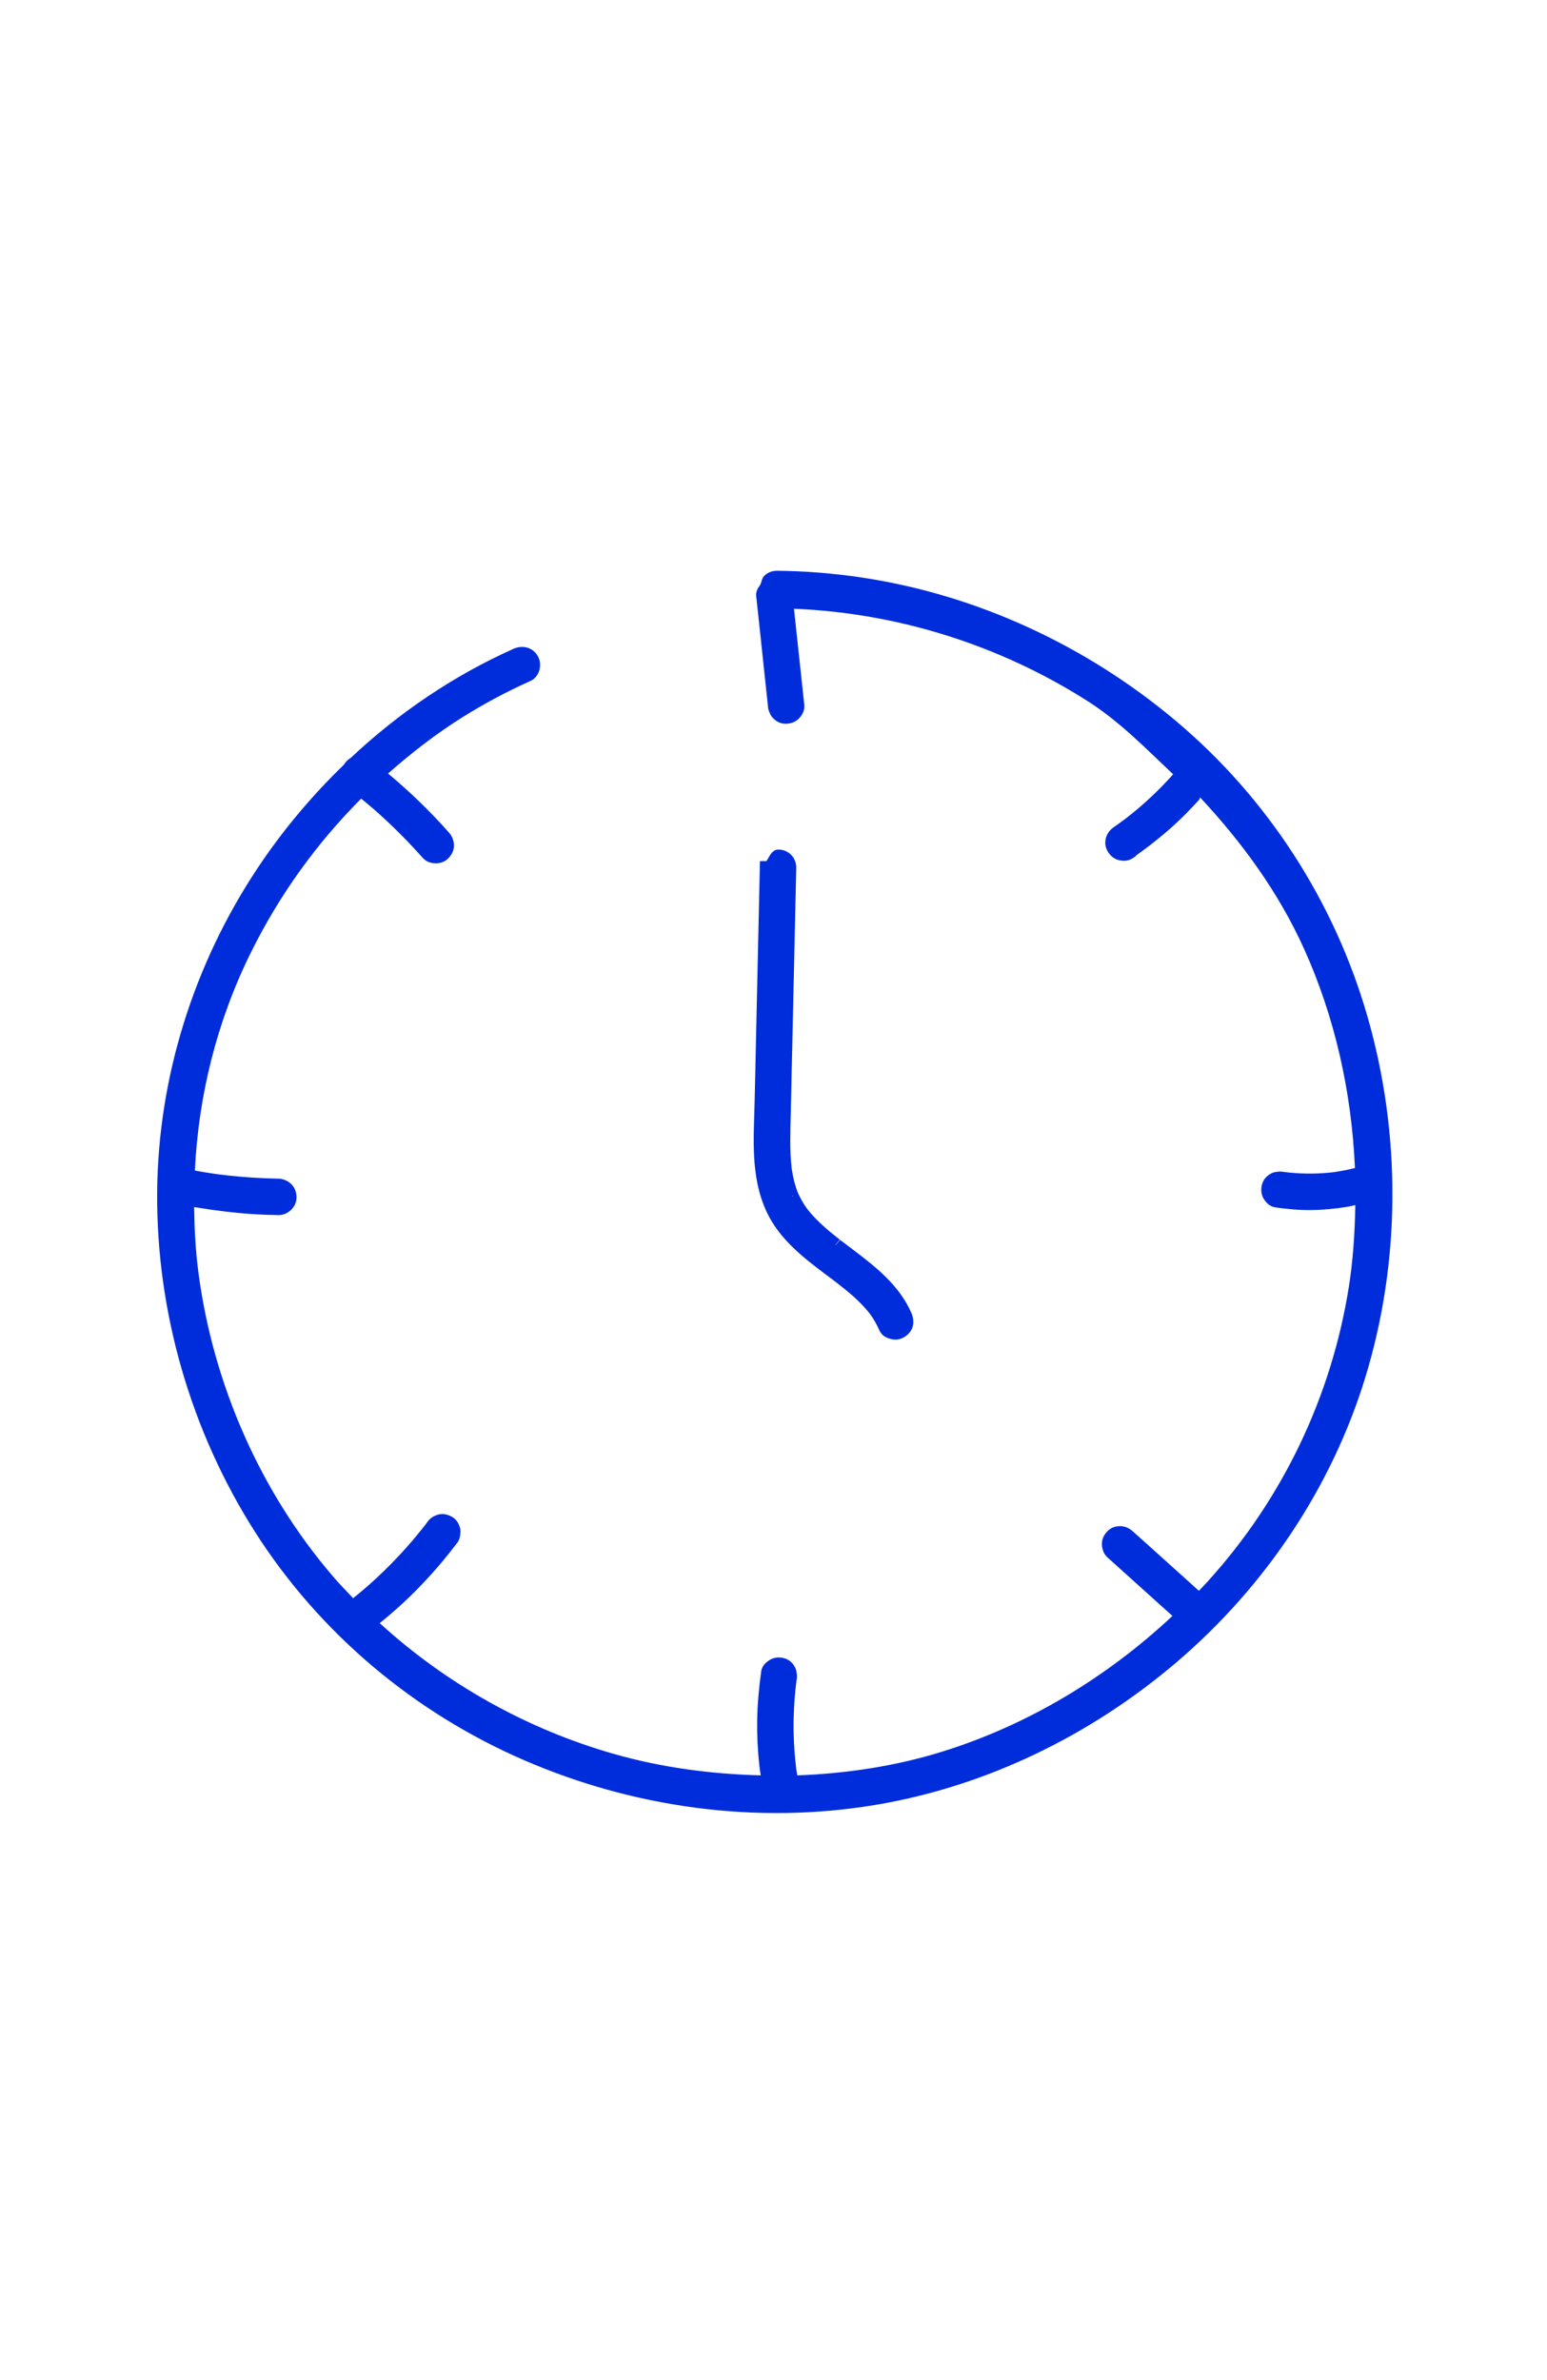 <?xml version="1.0" encoding="UTF-8" standalone="no"?>
<!-- Created with Inkscape (http://www.inkscape.org/) -->

<svg
   width="65"
   height="100"
   viewBox="0 0 17.198 26.458"
   version="1.1"
   id="svg127350"
   inkscape:export-filename="C:\Users\Agathe\Desktop\fontaine_dispo24.png"
   inkscape:export-xdpi="200"
   inkscape:export-ydpi="200"
   inkscape:version="1.1 (c68e22c387, 2021-05-23)"
   sodipodi:docname="fontaine_dispo24.svg"
   xmlns:inkscape="http://www.inkscape.org/namespaces/inkscape"
   xmlns:sodipodi="http://sodipodi.sourceforge.net/DTD/sodipodi-0.dtd"
   xmlns="http://www.w3.org/2000/svg"
   xmlns:svg="http://www.w3.org/2000/svg">
  <sodipodi:namedview
     id="namedview127352"
     pagecolor="#ffffff"
     bordercolor="#666666"
     borderopacity="1.0"
     inkscape:pageshadow="2"
     inkscape:pageopacity="0"
     inkscape:pagecheckerboard="0"
     inkscape:document-units="mm"
     showgrid="false"
     units="px"
     inkscape:zoom="11.944557"
     inkscape:cx="35.078739"
     inkscape:cy="55.464594"
     inkscape:window-width="2400"
     inkscape:window-height="1271"
     inkscape:window-x="2391"
     inkscape:window-y="-9"
     inkscape:window-maximized="1"
     inkscape:current-layer="path44" />
  <defs
     id="defs127347" />
  <g
     inkscape:label="Calque 1"
     inkscape:groupmode="layer"
     id="layer1">
    <g
       id="path44"
       transform="scale(0.265)">
      <path
         style="color:#000000;fill:#002ddc;stroke-width:0.567;-inkscape-stroke:none"
         d="m 32.592,24.227 c -0.288,-0.003 -0.439,0.205 -0.459,0.428 0,0 -0.002,0.002 -0.002,0.002 -0.075,0.087 -0.138,0.208 -0.125,0.324 0.064,0.599 0.129,1.196 0.193,1.795 0.065,0.602 0.127,1.203 0.191,1.805 L 32.5,29.592 c -0.003,0.066 0.011,0.128 0.041,0.186 0.019,0.06 0.053,0.112 0.1,0.156 0.083,0.083 0.22,0.146 0.34,0.141 0.119,-0.006 0.253,-0.046 0.34,-0.141 0.081,-0.088 0.154,-0.216 0.141,-0.34 -0.064,-0.599 -0.129,-1.198 -0.193,-1.797 -0.064,-0.599 -0.129,-1.203 -0.193,-1.805 l -0.084,-0.795 c 4.53,0.118 8.976,1.542 12.793,3.975 3.989,2.541 7.22,6.178 9.174,10.492 1.358,2.998 2.098,6.291 2.203,9.594 -0.069,-0.012 -0.14,-0.012 -0.211,0.006 -0.282,0.071 -0.566,0.129 -0.854,0.172 -0.035,0.005 -0.072,0.011 -0.107,0.016 h -0.008 c -0.555,0.067 -1.116,0.08 -1.674,0.039 -0.168,-0.013 -0.333,-0.029 -0.5,-0.051 -0.001,-4.38e-4 -0.003,-0.002 -0.004,-0.002 h -0.006 c -0.061,-0.017 -0.121,-0.021 -0.182,-0.008 -0.064,0.003 -0.124,0.022 -0.18,0.057 -0.099,0.058 -0.194,0.173 -0.221,0.287 -0.028,0.123 -0.021,0.262 0.049,0.371 0.063,0.098 0.167,0.203 0.287,0.221 0.483,0.071 0.968,0.114 1.457,0.109 0.489,-0.004 0.974,-0.051 1.455,-0.129 0.239,-0.039 0.475,-0.09 0.709,-0.148 -0.006,1.283 -0.105,2.562 -0.305,3.824 -0.737,4.657 -2.809,8.998 -5.977,12.49 -0.189,0.208 -0.382,0.413 -0.578,0.615 -0.77,-0.694 -1.541,-1.388 -2.311,-2.082 -0.224,-0.202 -0.45,-0.402 -0.674,-0.604 -0.094,-0.085 -0.208,-0.141 -0.338,-0.141 -0.118,0 -0.259,0.053 -0.34,0.141 -0.081,0.088 -0.146,0.21 -0.141,0.338 0.006,0.128 0.046,0.255 0.141,0.34 0.799,0.72 1.599,1.44 2.398,2.16 0.194,0.175 0.388,0.349 0.582,0.523 -2.825,2.708 -6.266,4.779 -10.006,5.943 -2.087,0.65 -4.246,0.993 -6.414,1.053 -0.025,-0.143 -0.048,-0.288 -0.068,-0.432 l -0.008,-0.055 c -0.003,-0.024 -0.006,-0.048 -0.01,-0.072 -0.122,-0.979 -0.147,-1.968 -0.074,-2.953 0.02,-0.271 0.047,-0.543 0.082,-0.812 0.002,-0.018 0.005,-0.036 0.008,-0.055 0.02,-0.064 0.022,-0.127 0.008,-0.191 -0.003,-0.064 -0.022,-0.124 -0.057,-0.18 -0.058,-0.099 -0.173,-0.194 -0.287,-0.221 -0.123,-0.028 -0.26,-0.021 -0.369,0.049 -0.097,0.063 -0.204,0.165 -0.221,0.285 v 0.004 c -0.094,0.661 -0.153,1.325 -0.164,1.992 -0.01,0.629 0.02,1.259 0.09,1.885 0.028,0.255 0.064,0.51 0.104,0.764 -2.201,-0.026 -4.399,-0.343 -6.529,-0.947 -3.811,-1.08 -7.361,-3.05 -10.244,-5.758 0.042,-0.022 0.08,-0.051 0.115,-0.086 0.486,-0.387 0.953,-0.798 1.398,-1.23 0.445,-0.433 0.87,-0.887 1.271,-1.361 0.249,-0.293 0.488,-0.594 0.721,-0.9 0.035,-0.055 0.054,-0.115 0.057,-0.18 0.014,-0.064 0.01,-0.127 -0.01,-0.191 -0.031,-0.112 -0.117,-0.232 -0.221,-0.287 -0.112,-0.059 -0.246,-0.089 -0.369,-0.049 l -0.115,0.049 c -0.072,0.043 -0.131,0.099 -0.174,0.172 -0.038,0.05 -0.076,0.102 -0.115,0.152 -0.341,0.436 -0.702,0.855 -1.08,1.26 -0.404,0.433 -0.829,0.847 -1.271,1.24 -0.251,0.222 -0.509,0.439 -0.771,0.648 -0.037,0.03 -0.067,0.073 -0.09,0.123 C 14.456,67.095 14.104,66.719 13.768,66.328 10.658,62.716 8.664,58.14 8.043,53.42 7.906,52.38 7.841,51.344 7.838,50.314 c 0.974,0.172 1.96,0.287 2.947,0.342 0.296,0.016 0.592,0.026 0.889,0.031 0.121,0.002 0.255,-0.055 0.34,-0.141 0.085,-0.085 0.146,-0.22 0.141,-0.34 -0.006,-0.119 -0.046,-0.253 -0.141,-0.34 -0.094,-0.087 -0.209,-0.138 -0.34,-0.141 -0.715,-0.014 -1.429,-0.057 -2.141,-0.135 -0.16,-0.017 -0.319,-0.036 -0.479,-0.057 L 8.928,49.518 C 8.569,49.467 8.212,49.408 7.855,49.342 7.981,46.039 8.791,42.826 10.264,39.846 c 1.268,-2.565 2.901,-4.823 4.855,-6.742 0.321,0.259 0.635,0.525 0.941,0.801 0.422,0.379 0.831,0.773 1.225,1.182 0.222,0.231 0.44,0.467 0.652,0.707 0.079,0.089 0.224,0.141 0.34,0.141 0.116,0 0.259,-0.053 0.34,-0.141 0.081,-0.088 0.146,-0.212 0.141,-0.34 -0.006,-0.128 -0.053,-0.241 -0.141,-0.34 -0.38,-0.429 -0.776,-0.845 -1.188,-1.244 -0.411,-0.399 -0.833,-0.78 -1.27,-1.146 -0.113,-0.095 -0.227,-0.189 -0.342,-0.281 1.054,-0.955 2.194,-1.817 3.414,-2.582 0.93,-0.583 1.899,-1.099 2.9,-1.547 0.237,-0.106 0.295,-0.451 0.174,-0.658 -0.143,-0.244 -0.42,-0.28 -0.658,-0.174 -2.501,1.119 -4.787,2.677 -6.777,4.553 -0.085,0.042 -0.165,0.11 -0.207,0.189 -0.003,0.006 -0.009,0.015 -0.012,0.021 -1.355,1.307 -2.571,2.762 -3.613,4.33 -2.647,3.983 -4.133,8.681 -4.166,13.469 -0.033,4.939 1.401,9.891 4.053,14.057 2.68,4.209 6.612,7.511 11.189,9.488 4.558,1.969 9.633,2.667 14.541,1.852 4.623,-0.768 8.979,-2.902 12.533,-5.939 3.642,-3.112 6.411,-7.217 7.814,-11.805 1.482,-4.844 1.486,-10.133 0.082,-14.996 C 55.71,37.932 52.944,33.66 49.148,30.463 45.446,27.344 40.885,25.22 36.088,24.506 34.93,24.334 33.763,24.237 32.592,24.227 Z m 17.199,8.297 c -0.008,-1.87e-4 -0.015,0.002 -0.023,0.002 -0.128,0.006 -0.255,0.045 -0.34,0.141 -0.479,0.539 -0.996,1.042 -1.547,1.506 -0.157,0.132 -0.317,0.261 -0.479,0.387 -0.166,0.126 -0.337,0.248 -0.508,0.367 -0.104,0.072 -0.186,0.161 -0.221,0.287 -0.032,0.115 -0.016,0.268 0.049,0.369 0.065,0.102 0.165,0.195 0.287,0.223 0.122,0.028 0.264,0.024 0.369,-0.049 v -0.002 c 0.784,-0.546 1.523,-1.16 2.193,-1.84 0.183,-0.185 0.362,-0.376 0.535,-0.57 0.085,-0.096 0.141,-0.209 0.141,-0.34 0,-0.118 -0.053,-0.257 -0.141,-0.338 -0.083,-0.076 -0.197,-0.14 -0.316,-0.143 z m -17.15,3.4 c -0.256,0.011 -0.474,0.212 -0.48,0.482 h -0.002 c -0.036,1.634 -0.073,3.266 -0.109,4.9 -0.036,1.634 -0.072,3.28 -0.109,4.92 -0.033,1.508 -0.178,3.115 0.49,4.518 0.503,1.056 1.454,1.793 2.365,2.48 0.109,0.082 0.219,0.164 0.328,0.246 0.055,0.041 0.108,0.084 0.162,0.125 0.023,0.018 0.047,0.036 0.07,0.055 0.004,0.003 0.009,0.006 0.014,0.01 0.216,0.168 0.43,0.341 0.633,0.523 0.203,0.183 0.39,0.369 0.564,0.572 0.04,0.046 0.079,0.093 0.117,0.141 0.022,0.03 0.045,0.06 0.066,0.09 0.076,0.107 0.146,0.214 0.211,0.328 0.065,0.114 0.124,0.235 0.178,0.355 0.045,0.103 0.184,0.192 0.287,0.221 0.115,0.032 0.268,0.016 0.369,-0.049 0.102,-0.065 0.195,-0.165 0.223,-0.287 0.031,-0.134 0.006,-0.246 -0.049,-0.371 -0.461,-1.053 -1.378,-1.792 -2.27,-2.471 -0.217,-0.166 -0.438,-0.33 -0.654,-0.496 0,0 -0.002,-0.002 -0.002,-0.002 0.012,0.01 -0.004,-0.003 -0.01,-0.008 -0.024,-0.018 -0.049,-0.037 -0.072,-0.055 -0.053,-0.042 -0.105,-0.084 -0.158,-0.127 -0.109,-0.087 -0.217,-0.176 -0.322,-0.268 -0.201,-0.175 -0.396,-0.359 -0.576,-0.555 -0.078,-0.085 -0.15,-0.174 -0.225,-0.262 -0.004,-0.006 -0.009,-0.012 -0.014,-0.018 -0.006,-0.007 -0.012,-0.015 -0.018,-0.021 0,0 0,-0.002 0,-0.002 -0.017,-0.023 -0.034,-0.045 -0.051,-0.068 -0.04,-0.057 -0.08,-0.115 -0.117,-0.174 -0.072,-0.114 -0.138,-0.234 -0.197,-0.355 -0.019,-0.04 -0.039,-0.079 -0.057,-0.119 -9.64e-4,-0.002 -0.003,-0.004 -0.004,-0.006 7.32e-4,0.001 -0.001,-0.003 -0.006,-0.016 -0.033,-0.087 -0.067,-0.173 -0.096,-0.262 -0.054,-0.167 -0.098,-0.338 -0.133,-0.51 -0.018,-0.086 -0.031,-0.172 -0.045,-0.26 -0.004,-0.022 -0.006,-0.044 -0.01,-0.066 0.01,0.073 1.78e-4,-0.001 -0.002,-0.02 -0.004,-0.028 -0.007,-0.054 -0.01,-0.082 -0.078,-0.725 -0.05,-1.457 -0.033,-2.186 0.036,-1.634 0.073,-3.266 0.109,-4.9 0.036,-1.621 0.073,-3.243 0.109,-4.863 l 0.014,-0.607 c 0.006,-0.251 -0.225,-0.494 -0.48,-0.482 z"
         id="path870" />
      <path
         style="color:#000000;fill:#002ddc;-inkscape-stroke:none"
         d="m 32.594,23.943 c -0.213,-0.002 -0.409,0.083 -0.537,0.217 -0.082,0.086 -0.1,0.196 -0.133,0.301 l -0.002,0.002 -0.006,0.008 c -0.008,0.009 -0.006,0.029 -0.014,0.039 -0.01,0.042 -0.049,0.077 -0.053,0.119 l 0.043,-0.092 c -0.093,0.121 -0.19,0.265 -0.168,0.473 0.064,0.599 0.129,1.197 0.193,1.795 v 0.002 c 0.065,0.601 0.127,1.201 0.191,1.803 l 0.109,1.014 -0.002,-0.043 c -0.004,0.105 0.023,0.209 0.066,0.303 0.035,0.095 0.089,0.185 0.162,0.254 0.142,0.14 0.322,0.232 0.549,0.221 0.173,-0.008 0.377,-0.061 0.535,-0.232 0.115,-0.125 0.239,-0.308 0.213,-0.561 v -0.002 c -0.064,-0.599 -0.13,-1.197 -0.193,-1.795 -0.064,-0.599 -0.129,-1.203 -0.193,-1.805 l -0.045,-0.428 c 4.36,0.177 8.639,1.529 12.32,3.875 1.336,0.851 2.44,1.985 3.584,3.068 3.08e-4,2.91e-4 -3.08e-4,0.002 0,0.002 -0.469,0.528 -0.976,1.02 -1.516,1.475 -0.154,0.13 -0.312,0.255 -0.471,0.379 -0.161,0.122 -0.328,0.242 -0.496,0.359 -0.137,0.095 -0.276,0.241 -0.332,0.443 -0.056,0.2 -0.04,0.405 0.084,0.598 v 0.002 c 0.093,0.145 0.239,0.295 0.463,0.346 0.173,0.039 0.394,0.045 0.594,-0.094 l 0.121,-0.084 v -0.02 c 0.75,-0.532 1.465,-1.116 2.111,-1.771 0.187,-0.189 0.368,-0.382 0.545,-0.58 v -0.002 c 0.018,-0.02 0.015,-0.058 0.031,-0.08 1.757,1.881 3.281,3.969 4.35,6.33 1.304,2.88 2.007,6.04 2.143,9.215 -0.26,0.065 -0.524,0.118 -0.789,0.158 -0.035,0.005 -0.062,0.011 -0.084,0.014 -0.002,2.06e-4 -0.004,-1.88e-4 -0.006,0 l -0.008,0.002 h -0.008 c -0.537,0.064 -1.08,0.076 -1.619,0.037 -0.157,-0.012 -0.31,-0.027 -0.463,-0.047 l -0.021,-0.006 h -0.047 l 0.07,0.01 c -0.088,-0.024 -0.187,-0.026 -0.285,-0.01 -0.102,0.008 -0.204,0.036 -0.291,0.09 -0.17,0.1 -0.301,0.247 -0.352,0.465 l -0.002,0.002 c -0.04,0.176 -0.038,0.393 0.088,0.588 0.09,0.139 0.228,0.31 0.484,0.348 0.494,0.073 0.993,0.116 1.5,0.111 0.505,-0.004 1.005,-0.053 1.498,-0.133 0.119,-0.019 0.234,-0.05 0.352,-0.074 -0.021,1.149 -0.093,2.296 -0.271,3.426 -0.729,4.603 -2.778,8.894 -5.908,12.346 -0.125,0.138 -0.254,0.273 -0.383,0.408 -0.702,-0.632 -1.404,-1.264 -2.105,-1.896 -0.225,-0.203 -0.451,-0.403 -0.674,-0.604 -0.133,-0.12 -0.317,-0.213 -0.527,-0.213 -0.202,0 -0.395,0.065 -0.549,0.232 -0.118,0.128 -0.225,0.309 -0.215,0.541 0.008,0.179 0.066,0.387 0.234,0.539 0.799,0.721 1.599,1.44 2.398,2.16 0.109,0.099 0.219,0.197 0.328,0.295 -2.751,2.574 -6.049,4.57 -9.646,5.689 -1.982,0.617 -4.034,0.922 -6.094,1 -0.008,-0.05 -0.016,-0.099 -0.023,-0.148 l -0.008,-0.053 v -0.002 c -0.003,-0.022 -0.007,-0.043 -0.01,-0.066 v -0.002 c -0.12,-0.96 -0.144,-1.929 -0.072,-2.895 0.019,-0.266 0.046,-0.532 0.08,-0.797 0.002,-0.015 0.005,-0.033 0.008,-0.053 l -0.01,0.045 c 0.031,-0.1 0.03,-0.208 0.012,-0.309 -0.008,-0.102 -0.036,-0.204 -0.09,-0.291 -0.1,-0.17 -0.247,-0.301 -0.465,-0.352 l -0.002,-0.002 c -0.175,-0.039 -0.391,-0.036 -0.584,0.088 -0.137,0.088 -0.313,0.224 -0.35,0.484 v 0.004 l -0.002,0.016 v 0.008 c -0.093,0.663 -0.153,1.331 -0.164,2.004 -0.01,0.641 0.021,1.282 0.092,1.92 0.015,0.134 0.036,0.267 0.055,0.4 -2.063,-0.053 -4.124,-0.323 -6.121,-0.889 -3.662,-1.038 -7.057,-2.937 -9.861,-5.496 0.43,-0.351 0.852,-0.715 1.25,-1.102 0.452,-0.439 0.884,-0.899 1.291,-1.381 0.252,-0.298 0.495,-0.602 0.73,-0.912 l 0.006,-0.01 0.008,-0.012 c 0.054,-0.087 0.083,-0.191 0.092,-0.295 0.018,-0.103 0.015,-0.208 -0.014,-0.303 -0.053,-0.191 -0.162,-0.357 -0.359,-0.461 -0.159,-0.084 -0.369,-0.141 -0.59,-0.068 l -0.012,0.004 -0.143,0.061 -0.018,0.01 c -0.11,0.064 -0.206,0.157 -0.273,0.271 l 0.018,-0.027 c -0.04,0.053 -0.077,0.104 -0.113,0.15 -0.336,0.428 -0.69,0.842 -1.062,1.24 -0.398,0.426 -0.816,0.834 -1.252,1.221 -0.22,0.195 -0.445,0.384 -0.674,0.568 C 14.532,66.75 14.249,66.452 13.982,66.143 10.911,62.575 8.938,58.049 8.324,53.383 8.203,52.463 8.157,51.548 8.143,50.635 c 0.871,0.141 1.747,0.256 2.627,0.305 0.301,0.016 0.599,0.026 0.898,0.031 0.215,0.004 0.402,-0.078 0.547,-0.223 0.143,-0.143 0.233,-0.329 0.223,-0.555 -0.008,-0.173 -0.061,-0.377 -0.232,-0.535 -0.137,-0.125 -0.323,-0.211 -0.525,-0.215 h -0.002 c -0.707,-0.013 -1.411,-0.056 -2.113,-0.133 -0.158,-0.017 -0.315,-0.036 -0.471,-0.057 h -0.002 l -0.125,-0.018 c -0.265,-0.037 -0.529,-0.084 -0.793,-0.131 0.155,-3.175 0.926,-6.266 2.344,-9.135 1.214,-2.457 2.782,-4.612 4.633,-6.469 0.243,0.201 0.486,0.402 0.721,0.613 0.417,0.375 0.82,0.765 1.209,1.168 0.219,0.228 0.435,0.46 0.645,0.697 0.157,0.177 0.352,0.236 0.553,0.236 0.202,0 0.393,-0.063 0.549,-0.232 0.119,-0.13 0.225,-0.311 0.215,-0.543 -0.008,-0.189 -0.085,-0.374 -0.211,-0.516 l -0.002,-0.002 c -0.384,-0.433 -0.785,-0.854 -1.201,-1.258 -0.416,-0.404 -0.843,-0.789 -1.285,-1.16 -0.022,-0.018 -0.044,-0.036 -0.066,-0.055 0.972,-0.856 1.997,-1.655 3.107,-2.352 0.919,-0.576 1.875,-1.086 2.865,-1.529 0.215,-0.097 0.339,-0.295 0.383,-0.486 0.044,-0.192 0.025,-0.393 -0.08,-0.572 -0.109,-0.186 -0.288,-0.31 -0.475,-0.352 -0.187,-0.042 -0.376,-0.014 -0.543,0.061 v 0.002 c -2.532,1.132 -4.845,2.708 -6.857,4.604 l 0.07,-0.047 c -0.125,0.061 -0.235,0.156 -0.314,0.295 l 0.023,-0.033 c -0.015,0.014 -0.024,0.033 -0.039,0.047 -4.9e-4,9.18e-4 -0.002,0.001 -0.002,0.002 -1.351,1.31 -2.569,2.76 -3.611,4.328 -2.677,4.028 -4.179,8.778 -4.213,13.623 -0.034,4.995 1.417,9.999 4.098,14.211 2.711,4.259 6.686,7.596 11.314,9.596 4.606,1.99 9.737,2.696 14.701,1.871 4.679,-0.777 9.079,-2.935 12.67,-6.004 3.682,-3.146 6.482,-7.295 7.902,-11.938 1.499,-4.899 1.501,-10.241 0.082,-15.156 -1.392,-4.822 -4.188,-9.142 -8.027,-12.375 -3.742,-3.152 -8.349,-5.299 -13.201,-6.021 -1.17,-0.174 -2.35,-0.27 -3.535,-0.281 z m -0.004,0.566 c 1.157,0.011 2.311,0.107 3.457,0.277 4.742,0.706 9.256,2.807 12.92,5.893 3.753,3.16 6.487,7.384 7.848,12.098 1.389,4.81 1.383,10.047 -0.082,14.836 -1.387,4.533 -4.124,8.593 -7.727,11.672 -3.517,3.005 -7.828,5.116 -12.396,5.875 C 31.759,75.966 26.739,75.277 22.229,73.328 17.702,71.373 13.812,68.107 11.164,63.947 8.543,59.829 7.123,54.928 7.156,50.045 c 0.033,-4.73 1.502,-9.377 4.119,-13.314 1.031,-1.551 2.234,-2.99 3.574,-4.283 l 0.035,-0.033 0.021,-0.045 c -0.007,0.015 -0.002,0.006 0.008,-0.014 0.003,-0.006 0.043,-0.049 0.082,-0.068 l 0.039,-0.018 0.031,-0.029 c 1.968,-1.855 4.227,-3.397 6.697,-4.502 v 0.002 c 0.071,-0.031 0.14,-0.038 0.188,-0.027 0.047,0.011 0.077,0.026 0.111,0.084 0.016,0.027 0.029,0.101 0.016,0.16 -0.014,0.059 -0.039,0.086 -0.061,0.096 v 0.002 c -1.014,0.454 -1.994,0.975 -2.936,1.564 -1.234,0.773 -2.386,1.645 -3.453,2.611 l -0.246,0.225 0.258,0.207 c 0.113,0.091 0.226,0.183 0.338,0.277 0.432,0.362 0.847,0.738 1.254,1.133 0.406,0.394 0.796,0.805 1.172,1.229 h 0.002 v 0.002 c 0.05,0.056 0.065,0.096 0.068,0.162 0.001,0.024 -0.024,0.09 -0.066,0.137 -0.006,0.007 -0.101,0.049 -0.131,0.049 -0.031,0 -0.126,-0.044 -0.127,-0.045 C 17.935,35.362 17.715,35.123 17.49,34.889 17.092,34.475 16.677,34.077 16.25,33.693 15.94,33.414 15.622,33.144 15.297,32.883 l -0.197,-0.158 -0.18,0.176 c -1.978,1.942 -3.629,4.228 -4.91,6.82 -1.491,3.016 -2.311,6.267 -2.438,9.609 l -0.01,0.246 0.24,0.045 c 0.36,0.067 0.723,0.127 1.086,0.178 l 0.129,0.018 c 0.162,0.021 0.323,0.039 0.484,0.057 0.721,0.078 1.443,0.123 2.166,0.137 h 0.002 c 0.059,9.65e-4 0.101,0.019 0.152,0.066 0.017,0.016 0.046,0.079 0.049,0.145 6.12e-4,0.013 -0.031,0.098 -0.059,0.125 -0.026,0.026 -0.104,0.059 -0.133,0.059 -0.295,-0.006 -0.587,-0.015 -0.879,-0.031 -0.976,-0.054 -1.951,-0.168 -2.914,-0.338 l -0.334,-0.059 0.002,0.338 c 0.003,1.041 0.069,2.09 0.207,3.143 0.628,4.774 2.643,9.401 5.791,13.057 0.341,0.396 0.699,0.777 1.062,1.146 l 0.287,0.291 0.172,-0.371 c 0.011,-0.023 0.019,-0.028 0.008,-0.02 v -0.002 c 0.267,-0.213 0.528,-0.431 0.783,-0.656 0.449,-0.399 0.881,-0.821 1.291,-1.26 0.384,-0.41 0.749,-0.835 1.096,-1.277 v -0.002 h 0.002 c 0.042,-0.054 0.081,-0.106 0.117,-0.154 l 0.01,-0.014 0.008,-0.014 c 0.016,-0.028 0.038,-0.047 0.068,-0.066 l 0.068,-0.029 c 0.027,-0.008 0.082,-0.004 0.145,0.029 0.009,0.005 0.072,0.081 0.08,0.111 l 0.002,0.006 v 0.004 c 0.007,0.024 0.007,0.033 0.004,0.047 l -0.004,0.023 -0.002,0.025 c -6.06e-4,0.014 -0.005,0.022 -0.012,0.033 -0.226,0.298 -0.458,0.591 -0.699,0.875 -0.395,0.467 -0.813,0.915 -1.252,1.342 -0.439,0.426 -0.898,0.829 -1.377,1.211 l -0.014,0.01 -0.01,0.012 c -0.018,0.018 -0.035,0.03 -0.049,0.037 l -0.352,0.186 0.291,0.271 c 2.918,2.74 6.506,4.732 10.359,5.824 2.154,0.611 4.378,0.931 6.604,0.957 l 0.336,0.004 -0.053,-0.332 c -0.039,-0.25 -0.074,-0.5 -0.102,-0.75 -0.068,-0.614 -0.098,-1.232 -0.088,-1.85 0.01,-0.653 0.07,-1.306 0.162,-1.957 v -0.004 c -0.003,0.02 0.034,-0.049 0.092,-0.086 h 0.002 c 0.024,-0.015 0.082,-0.025 0.152,-0.01 0.012,0.004 0.09,0.059 0.105,0.086 l 0.002,0.004 0.002,0.004 c 0.01,0.016 0.013,0.025 0.014,0.041 l 0.002,0.025 0.004,0.023 c 0.004,0.019 0.004,0.028 -0.002,0.047 l -0.006,0.021 -0.004,0.023 c -0.002,0.017 -0.005,0.035 -0.008,0.057 -0.036,0.275 -0.064,0.552 -0.084,0.828 -0.074,1.003 -0.049,2.012 0.076,3.01 v 0.002 c 0.003,0.024 0.006,0.049 0.01,0.074 l 0.008,0.057 c 0.021,0.147 0.045,0.294 0.07,0.439 l 0.041,0.242 0.246,-0.008 c 2.193,-0.06 4.377,-0.407 6.49,-1.064 3.784,-1.178 7.261,-3.272 10.117,-6.01 l 0.221,-0.211 -0.227,-0.205 c -0.194,-0.175 -0.389,-0.349 -0.582,-0.523 -0.799,-0.721 -1.599,-1.44 -2.398,-2.16 -0.021,-0.019 -0.043,-0.064 -0.047,-0.141 -0.001,-0.024 0.022,-0.087 0.066,-0.135 0.008,-0.009 0.097,-0.049 0.131,-0.049 0.05,0 0.092,0.018 0.148,0.068 0.225,0.203 0.451,0.403 0.674,0.604 0.77,0.694 1.541,1.388 2.311,2.082 l 0.203,0.184 0.189,-0.197 c 0.197,-0.204 0.394,-0.412 0.586,-0.623 3.204,-3.533 5.299,-7.924 6.045,-12.635 0.202,-1.277 0.303,-2.571 0.309,-3.867 l 0.002,-0.365 -0.354,0.088 c -0.228,0.057 -0.456,0.107 -0.686,0.145 -0.469,0.076 -0.94,0.121 -1.412,0.125 -0.471,0.004 -0.942,-0.038 -1.414,-0.107 0.016,0.002 -0.053,-0.037 -0.09,-0.094 -0.014,-0.022 -0.025,-0.085 -0.01,-0.154 0.004,-0.012 0.059,-0.09 0.086,-0.105 l 0.004,-0.002 0.004,-0.002 c 0.016,-0.01 0.025,-0.013 0.041,-0.014 l 0.025,-0.002 0.023,-0.004 c 0.012,-0.003 0.02,-0.003 0.043,0.004 h 0.004 l 0.023,0.006 0.012,0.004 h 0.012 c 0.173,0.023 0.344,0.04 0.516,0.053 0.576,0.042 1.155,0.028 1.729,-0.041 h 0.008 c 0.047,-0.006 0.085,-0.012 0.111,-0.016 h 0.002 0.004 c 0.296,-0.045 0.59,-0.104 0.881,-0.178 0.028,-0.007 0.056,-0.008 0.09,-0.002 l 0.346,0.062 -0.012,-0.352 c -0.107,-3.339 -0.854,-6.667 -2.229,-9.701 -1.182,-2.61 -2.869,-4.931 -4.861,-6.959 -0.029,-0.04 -0.015,-0.095 -0.055,-0.131 -0.032,-0.03 -0.096,-0.032 -0.135,-0.059 -1.292,-1.288 -2.681,-2.479 -4.229,-3.465 -3.859,-2.459 -8.353,-3.9 -12.938,-4.02 l -0.324,-0.008 0.119,1.115 c 0.064,0.602 0.129,1.206 0.193,1.805 0.064,0.599 0.129,1.198 0.193,1.797 v 0.002 c -6.04e-4,-0.006 -0.022,0.067 -0.068,0.117 -0.016,0.017 -0.079,0.046 -0.145,0.049 -0.009,4.44e-4 -0.102,-0.035 -0.125,-0.059 l -0.004,-0.002 -0.004,-0.004 c -0.014,-0.013 -0.019,-0.021 -0.023,-0.035 l -0.008,-0.023 -0.01,-0.021 c -0.008,-0.016 -0.011,-0.025 -0.01,-0.043 v -0.021 l -0.111,-1.031 v -0.002 c -0.064,-0.6 -0.127,-1.202 -0.191,-1.803 v -0.002 c -0.064,-0.599 -0.13,-1.195 -0.193,-1.793 v -0.002 c 4.79e-4,0.004 0.018,-0.056 0.057,-0.104 0.001,-0.002 4.69e-4,-0.002 0.002,-0.004 l 0.061,-0.061 0.01,-0.102 c 0.005,-0.056 0.027,-0.102 0.051,-0.127 0.024,-0.025 0.047,-0.044 0.123,-0.043 z m 23.424,25.223 -0.033,0.002 h 0.025 z m -6.365,-16.881 c 0.087,0.086 0.192,0.151 0.277,0.238 -0.011,0.021 -0.007,0.041 -0.029,0.066 -0.17,0.191 -0.346,0.377 -0.525,0.559 -0.658,0.667 -1.383,1.27 -2.154,1.807 l -0.004,0.002 c -0.013,0.007 -0.071,0.02 -0.141,0.004 -0.021,-0.005 -0.074,-0.042 -0.111,-0.1 -0.007,-0.013 -0.022,-0.109 -0.014,-0.139 0.014,-0.049 0.037,-0.081 0.109,-0.131 0.173,-0.121 0.347,-0.244 0.518,-0.373 v -0.002 h 0.002 c 0.165,-0.128 0.326,-0.26 0.486,-0.395 0.562,-0.473 1.088,-0.987 1.576,-1.535 h 0.002 c 9.18e-4,-0.001 0.007,-8.95e-4 0.008,-0.002 z m -17.02,2.789 c -0.252,0.011 -0.339,0.279 -0.477,0.482 h -0.271 l -0.006,0.277 c -0.036,1.634 -0.073,3.266 -0.109,4.9 -0.036,1.634 -0.072,3.28 -0.109,4.92 -0.033,1.494 -0.193,3.152 0.518,4.645 0.54,1.135 1.537,1.897 2.449,2.586 0.111,0.084 0.222,0.165 0.33,0.246 0.051,0.038 0.103,0.079 0.16,0.123 v 0.002 c 0.02,0.015 0.043,0.032 0.066,0.051 h 0.002 v 0.002 c 0.019,0.015 0.026,0.019 0.02,0.014 0.211,0.165 0.418,0.332 0.611,0.506 0.196,0.176 0.373,0.354 0.539,0.547 0.038,0.044 0.075,0.088 0.111,0.133 0.021,0.028 0.041,0.054 0.057,0.076 0.071,0.1 0.136,0.201 0.195,0.305 0.059,0.103 0.114,0.216 0.164,0.328 0.107,0.245 0.284,0.329 0.471,0.381 0.2,0.056 0.405,0.04 0.598,-0.084 h 0.002 c 0.145,-0.093 0.295,-0.239 0.346,-0.463 0.046,-0.2 6.38e-4,-0.394 -0.066,-0.547 -0.497,-1.135 -1.461,-1.9 -2.357,-2.582 -0.209,-0.159 -0.42,-0.316 -0.625,-0.473 l -0.002,-0.002 -0.229,0.256 c 0.01,-0.017 0.031,-0.051 0.031,-0.051 0,0 0.185,-0.216 0.184,-0.217 -0.003,-0.002 -0.003,-0.003 -0.004,-0.004 -0.002,-0.001 -0.003,-0.003 -0.004,-0.004 -3.53e-4,-2.84e-4 -0.002,2.82e-4 -0.002,0 0,0 -0.002,-0.002 -0.002,-0.002 -0.003,-0.003 -0.007,-0.006 -0.012,-0.01 h -0.002 c -0.029,-0.022 -0.052,-0.04 -0.068,-0.053 -0.05,-0.04 -0.101,-0.081 -0.156,-0.125 -0.108,-0.086 -0.214,-0.172 -0.314,-0.26 v -0.002 c -0.195,-0.17 -0.381,-0.345 -0.553,-0.531 -0.066,-0.072 -0.133,-0.153 -0.205,-0.238 l -0.012,-0.016 c -2.15e-4,-2.12e-4 -0.004,-0.005 -0.004,-0.004 l -0.006,-0.008 -0.006,-0.006 c 7.83e-4,9.13e-4 -0.004,-0.005 -0.004,-0.006 -0.022,-0.031 -0.038,-0.052 -0.047,-0.064 v -0.002 h -0.002 c -0.038,-0.053 -0.074,-0.107 -0.109,-0.162 h 0.002 c -0.065,-0.103 -0.126,-0.213 -0.182,-0.326 l -0.002,-0.002 c -0.02,-0.041 -0.038,-0.075 -0.051,-0.105 -1.69e-4,-4.36e-4 1.65e-4,-0.002 0,-0.002 l -0.002,-0.002 v -0.002 c -2.72e-4,-7.14e-4 -0.002,-0.001 -0.002,-0.002 7e-6,1.7e-5 3.2e-5,-0.002 0,-0.002 -5.65e-4,-0.002 -0.001,-0.002 -0.002,-0.004 -0.034,-0.09 -0.066,-0.17 -0.09,-0.244 v -0.002 c -0.05,-0.156 -0.092,-0.316 -0.125,-0.479 -0.016,-0.077 -0.03,-0.159 -0.043,-0.246 v -0.002 c -4.59e-4,-0.003 -0.001,-0.01 -0.002,-0.014 -7.1e-5,-4.98e-4 7.3e-5,-0.001 0,-0.002 -1.2e-5,-1.29e-4 -0.002,-0.005 -0.002,-0.006 -3.27e-4,-0.003 2.01e-4,-0.004 0,-0.006 -1.66e-4,-0.001 1.74e-4,-0.003 0,-0.004 -7.2e-5,-5.76e-4 7.8e-5,-0.001 0,-0.002 0,0 0,-0.002 0,-0.002 5.1e-5,2.79e-4 -0.002,-0.009 -0.004,-0.025 -2.41e-4,-0.002 -0.002,-0.004 -0.002,-0.006 -2.2e-4,-0.002 6.4e-5,-0.007 0,-0.008 v -0.002 -0.002 c -0.004,-0.027 -0.007,-0.051 -0.01,-0.074 v -0.002 c -0.075,-0.698 -0.048,-1.417 -0.031,-2.148 0.036,-1.634 0.073,-3.266 0.109,-4.9 0.036,-1.621 0.073,-3.243 0.109,-4.863 l 0.014,-0.607 c 0.01,-0.429 -0.334,-0.791 -0.775,-0.771 z m 0.023,0.566 c 0.07,-0.003 0.187,0.119 0.186,0.193 l -0.014,0.607 c -0.036,1.62 -0.073,3.242 -0.109,4.863 -0.036,1.634 -0.073,3.266 -0.109,4.9 -0.016,0.725 -0.046,1.47 0.035,2.223 0.003,0.031 0.006,0.06 0.01,0.088 8.84e-4,0.007 0.003,0.014 0.004,0.021 h -0.002 c 4.55e-4,0.003 0.002,0.003 0.002,0.006 3.99e-4,0.003 0.002,0.009 0.002,0.012 7.1e-5,4.88e-4 -7.2e-5,0.002 0,0.002 5.9e-5,4.65e-4 -5.4e-5,0.002 0,0.002 0,0 0,0.002 0,0.002 2.35e-4,0.002 0.002,0.004 0.002,0.006 1.34e-4,9.25e-4 -1.38e-4,0.003 0,0.004 1.52e-4,0.001 -3.91e-4,0.002 0,0.004 0.002,0.012 0.003,0.019 0.006,0.035 0.014,0.088 0.027,0.178 0.047,0.271 0.037,0.182 0.083,0.363 0.141,0.541 0.032,0.101 0.069,0.19 0.1,0.271 1.7e-5,5.8e-5 -0.012,-0.061 -0.012,-0.061 0,0 0.194,-0.015 0.248,-0.02 l -0.225,0.111 c 3.6e-5,8.2e-5 0.003,0.006 0.004,0.008 l 0.002,0.004 c 3.64e-4,6.91e-4 0.002,0.001 0.002,0.002 1.51e-4,2.73e-4 0.002,0.003 0.002,0.004 0.001,0.002 7.03e-4,0.004 0.002,0.006 9e-6,1.6e-5 0.001,0.003 0.002,0.004 0.018,0.04 0.036,0.077 0.051,0.107 l 0.002,0.002 c 0.063,0.129 0.132,0.258 0.211,0.383 h 0.002 c 0.04,0.062 0.08,0.123 0.123,0.184 v 0.014 l 0.07,0.08 c -0.004,-0.005 2.1e-4,0.002 0.016,0.02 -2.4e-4,-3.36e-4 3.47e-4,0.002 0,0.002 l 0.006,0.008 0.006,0.008 c 0.072,0.085 0.146,0.176 0.232,0.27 0.189,0.206 0.393,0.398 0.6,0.578 v -0.002 c 0.11,0.096 0.22,0.187 0.33,0.275 0.051,0.041 0.104,0.085 0.16,0.129 0.029,0.023 0.054,0.041 0.072,0.055 5.44e-4,4.18e-4 0.001,0.002 0.002,0.002 h 0.002 c -0.001,-8.77e-4 0.002,0.002 0.004,0.004 l 0.002,0.002 0.004,0.004 h 0.002 c 0,0 0.002,0.002 0.002,0.002 2.02e-4,1.54e-4 0.003,0.001 0.004,0.002 0.217,0.166 0.434,0.329 0.648,0.492 0.887,0.675 1.756,1.388 2.182,2.359 0.042,0.097 0.047,0.126 0.031,0.195 -0.005,0.021 -0.042,0.074 -0.1,0.111 -0.013,0.007 -0.109,0.022 -0.139,0.014 -0.02,-0.005 -0.121,-0.1 -0.104,-0.061 v -0.002 c -0.057,-0.129 -0.121,-0.257 -0.191,-0.381 -0.07,-0.123 -0.146,-0.239 -0.227,-0.352 -0.025,-0.035 -0.048,-0.067 -0.068,-0.094 l -0.004,-0.006 -0.004,-0.004 c -0.04,-0.05 -0.081,-0.1 -0.123,-0.148 -0.184,-0.214 -0.379,-0.409 -0.59,-0.598 -0.211,-0.189 -0.43,-0.365 -0.648,-0.535 l -0.002,-0.004 -0.004,-0.002 c -0.011,-0.008 -0.008,-0.006 -0.006,-0.004 l -0.002,-0.002 c -0.022,-0.018 -0.047,-0.037 -0.072,-0.057 v 0.002 c -0.051,-0.039 -0.105,-0.083 -0.164,-0.127 -0.111,-0.083 -0.219,-0.165 -0.326,-0.246 h -0.002 c -0.909,-0.686 -1.814,-1.398 -2.279,-2.375 -0.625,-1.312 -0.497,-2.869 -0.463,-4.391 0.037,-1.64 0.073,-3.286 0.109,-4.92 0.034,-1.541 0.069,-3.082 0.104,-4.623 h 0.002 l 0.006,-0.277 c 0.003,-0.121 0.094,-0.2 0.209,-0.205 z m 0.004,12.85 c 0,0 0.082,0.011 0.16,0.021 l -0.16,0.025 c 5.1e-5,-0.022 0,-0.047 0,-0.047 z m 0.643,1.098 -0.162,0.08 c 0.04,-0.026 0.086,-0.057 0.086,-0.057 0,0 0.045,-0.014 0.076,-0.023 z"
         id="path872" />
    </g>
  </g>
</svg>

